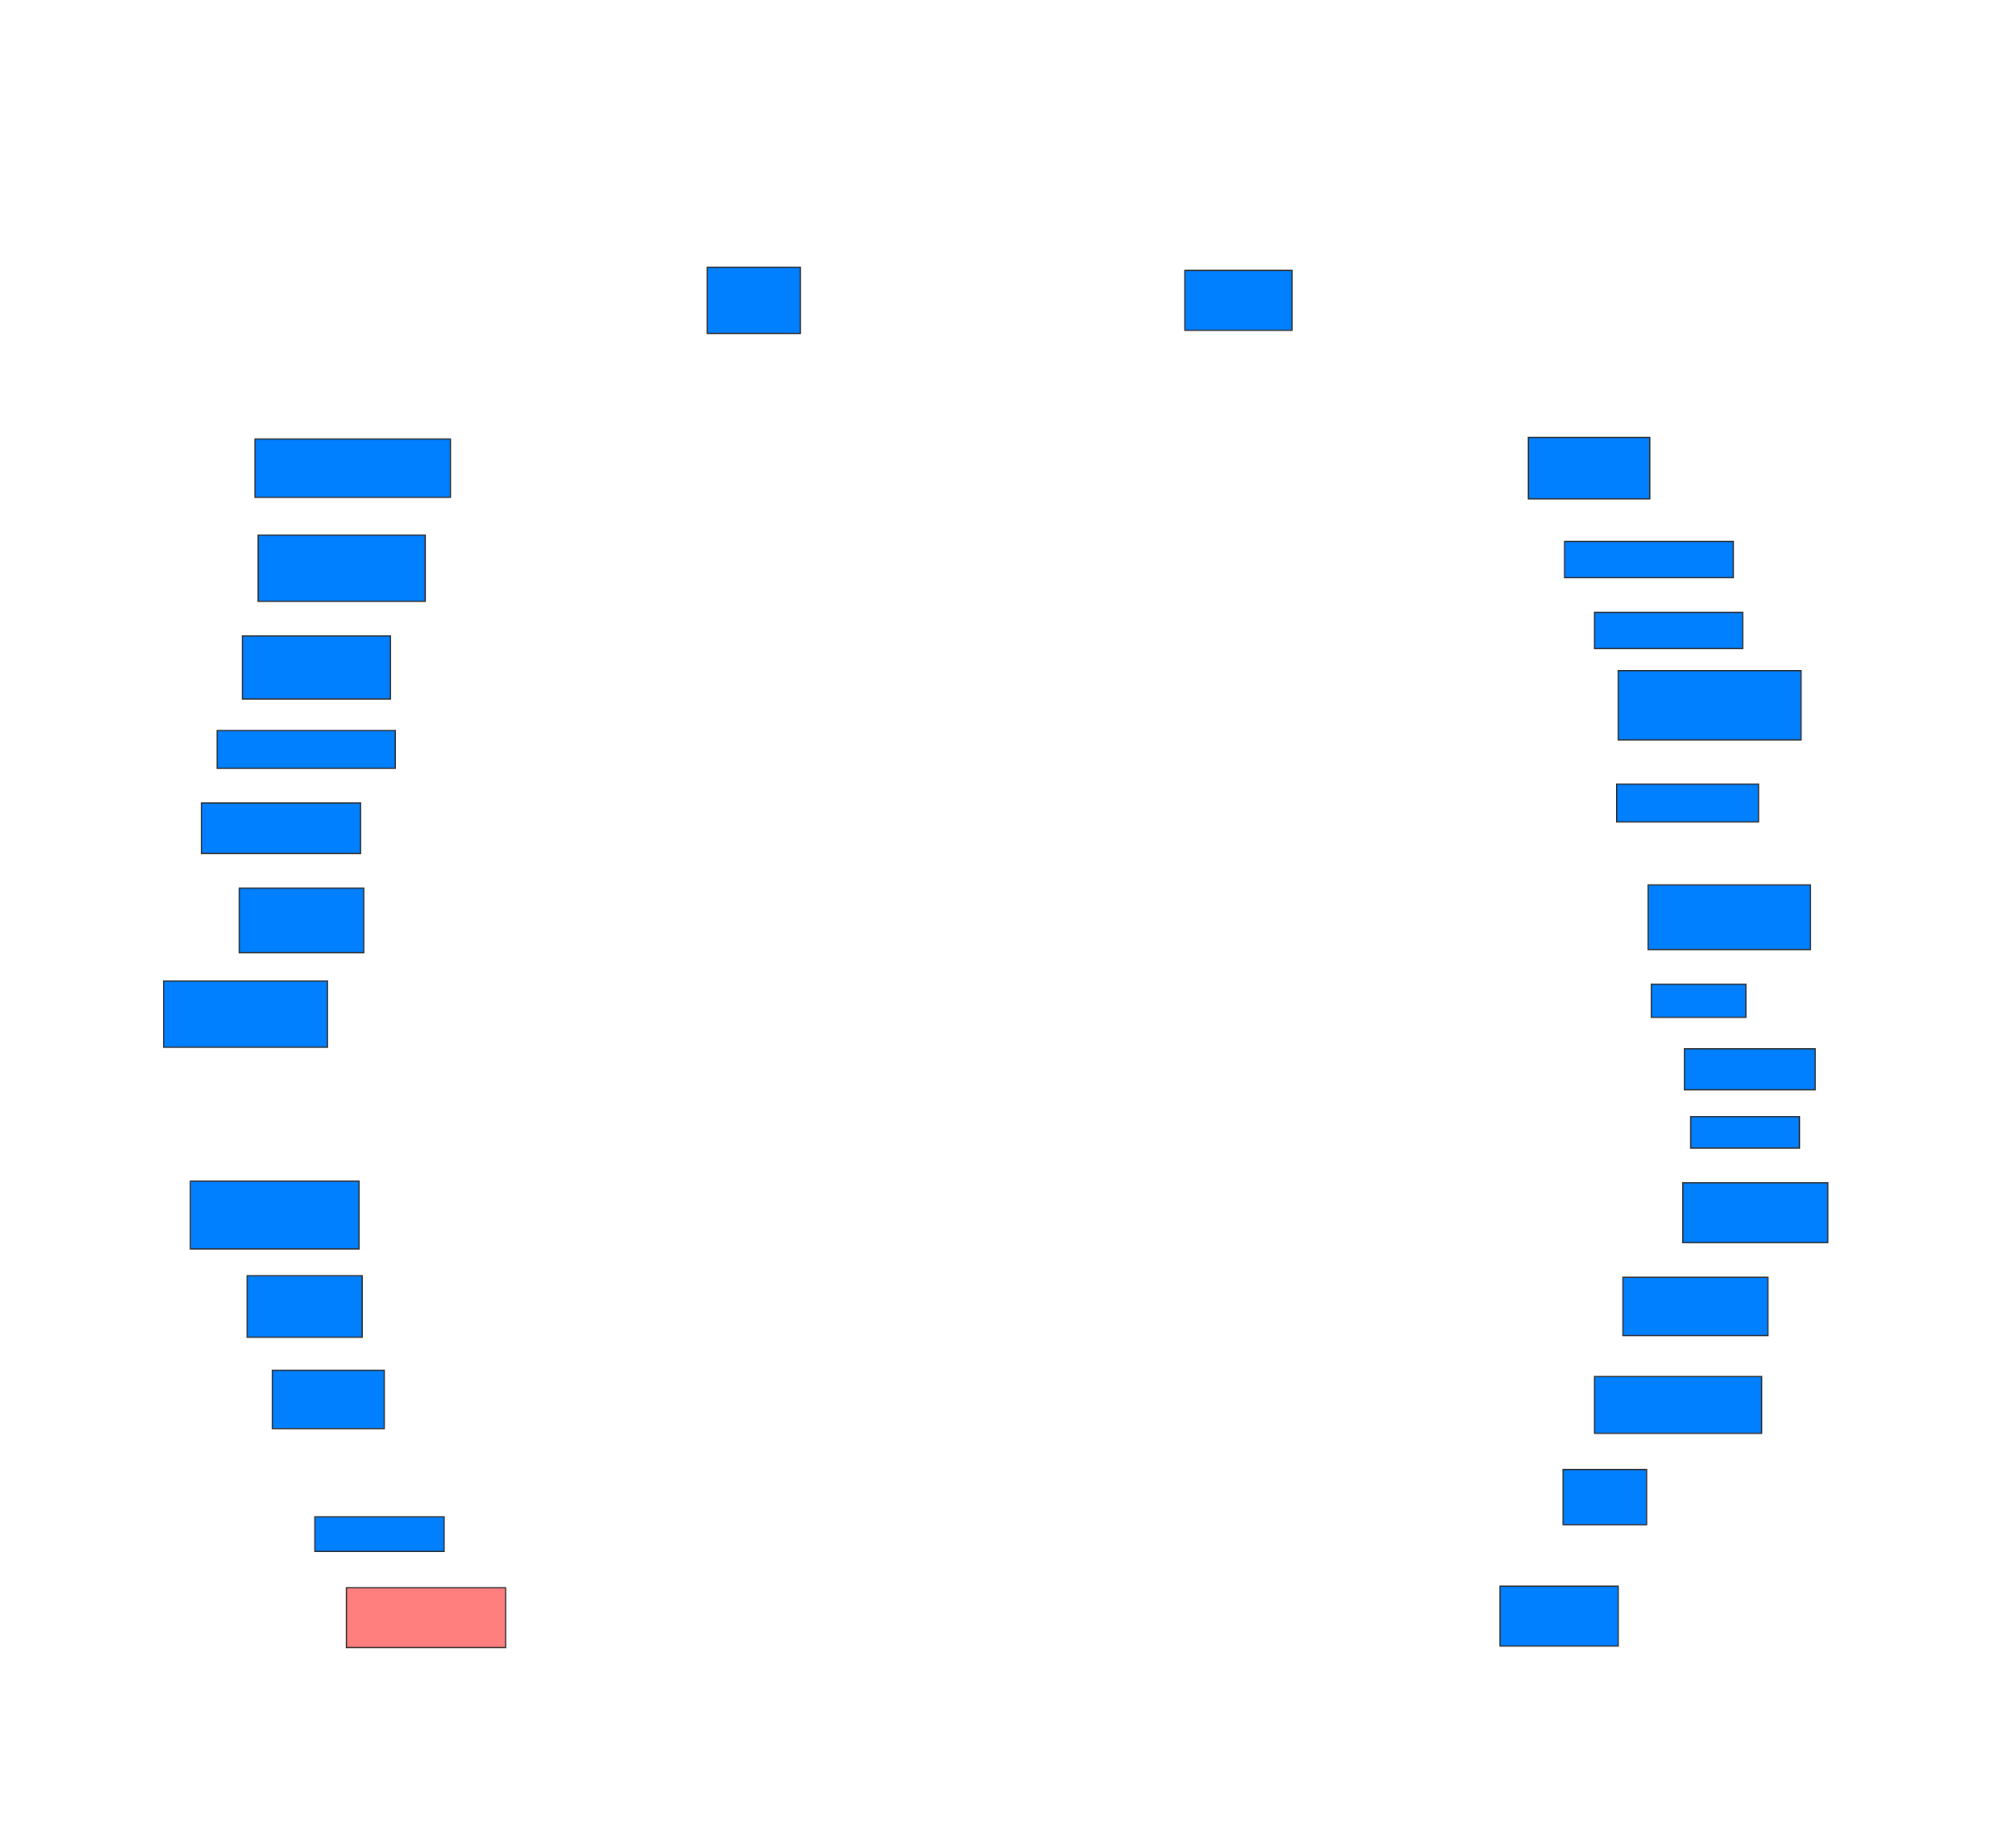 <svg xmlns="http://www.w3.org/2000/svg" width="1599" height="1466">
 <!-- Created with Image Occlusion Enhanced -->
 <g>
  <title>Labels</title>
 </g>
 <g>
  <title>Masks</title>
  <rect id="e62786f178714901bb20373924218413-ao-1" height="52.5" width="73.75" y="212" x="561" stroke="#2D2D2D" fill="#007fff"/>
  <rect id="e62786f178714901bb20373924218413-ao-2" height="46.25" width="155" y="348.25" x="202.25" stroke="#2D2D2D" fill="#007fff"/>
  <rect id="e62786f178714901bb20373924218413-ao-3" height="52.5" width="132.5" y="424.5" x="204.75" stroke="#2D2D2D" fill="#007fff"/>
  <rect id="e62786f178714901bb20373924218413-ao-4" height="50" width="117.5" y="504.5" x="192.25" stroke="#2D2D2D" fill="#007fff"/>
  <rect id="e62786f178714901bb20373924218413-ao-5" height="30" width="141.25" y="579.5" x="172.25" stroke="#2D2D2D" fill="#007fff"/>
  <rect id="e62786f178714901bb20373924218413-ao-6" height="40" width="126.25" y="637" x="159.75" stroke="#2D2D2D" fill="#007fff"/>
  <rect id="e62786f178714901bb20373924218413-ao-7" height="51.25" width="98.75" y="704.5" x="189.75" stroke="#2D2D2D" fill="#007fff"/>
  <rect id="e62786f178714901bb20373924218413-ao-8" height="52.5" width="130" y="778.25" x="129.75" stroke="#2D2D2D" fill="#007fff"/>
  <rect id="e62786f178714901bb20373924218413-ao-9" height="53.75" width="133.75" y="937" x="151" stroke="#2D2D2D" fill="#007fff"/>
  <rect id="e62786f178714901bb20373924218413-ao-10" height="48.75" width="91.25" y="1012" x="196" stroke="#2D2D2D" fill="#007fff"/>
  <rect id="e62786f178714901bb20373924218413-ao-11" height="46.25" width="88.75" y="1087" x="216" stroke="#2D2D2D" fill="#007fff"/>
  <rect id="e62786f178714901bb20373924218413-ao-12" height="27.5" width="102.5" y="1203.25" x="249.75" stroke="#2D2D2D" fill="#007fff"/>
  <rect id="e62786f178714901bb20373924218413-ao-13" height="47.5" width="126.25" y="1259.5" x="274.75" stroke="#2D2D2D" fill="#FF7E7E" class="qshape"/>
  <rect id="e62786f178714901bb20373924218413-ao-14" height="47.5" width="93.75" y="1258.25" x="1189.75" stroke="#2D2D2D" fill="#007fff"/>
  <rect id="e62786f178714901bb20373924218413-ao-15" height="43.75" width="66.25" y="1165.75" x="1239.75" stroke="#2D2D2D" fill="#007fff"/>
  <rect id="e62786f178714901bb20373924218413-ao-16" height="45" width="132.5" y="1092" x="1264.75" stroke="#2D2D2D" fill="#007fff"/>
  <rect id="e62786f178714901bb20373924218413-ao-17" height="46.25" width="115" y="1013.25" x="1287.25" stroke="#2D2D2D" fill="#007fff"/>
  <rect id="e62786f178714901bb20373924218413-ao-18" height="47.5" width="115" y="938.25" x="1334.75" stroke="#2D2D2D" fill="#007fff"/>
  <rect id="e62786f178714901bb20373924218413-ao-19" height="25" width="86.25" y="885.75" x="1341" stroke="#2D2D2D" fill="#007fff"/>
  <rect id="e62786f178714901bb20373924218413-ao-20" height="32.5" width="103.75" y="832" x="1336" stroke="#2D2D2D" fill="#007fff"/>
  <rect id="e62786f178714901bb20373924218413-ao-21" height="26.25" width="75" y="780.75" x="1309.75" stroke="#2D2D2D" fill="#007fff"/>
  <rect id="e62786f178714901bb20373924218413-ao-22" height="51.25" width="128.75" y="702" x="1307.25" stroke="#2D2D2D" fill="#007fff"/>
  <rect id="e62786f178714901bb20373924218413-ao-23" height="30" width="112.5" y="622" x="1282.25" stroke="#2D2D2D" fill="#007fff"/>
  <rect id="e62786f178714901bb20373924218413-ao-24" height="55" width="145" y="532" x="1283.5" stroke="#2D2D2D" fill="#007fff"/>
  <rect id="e62786f178714901bb20373924218413-ao-25" height="28.75" width="117.5" y="485.75" x="1264.75" stroke="#2D2D2D" fill="#007fff"/>
  <rect id="e62786f178714901bb20373924218413-ao-26" height="28.75" width="133.75" y="429.5" x="1241" stroke="#2D2D2D" fill="#007fff"/>
  <rect id="e62786f178714901bb20373924218413-ao-27" height="48.75" width="96.25" y="347" x="1212.25" stroke="#2D2D2D" fill="#007fff"/>
  <rect id="e62786f178714901bb20373924218413-ao-28" height="47.5" width="85" y="214.5" x="939.75" stroke="#2D2D2D" fill="#007fff"/>
 </g>
</svg>